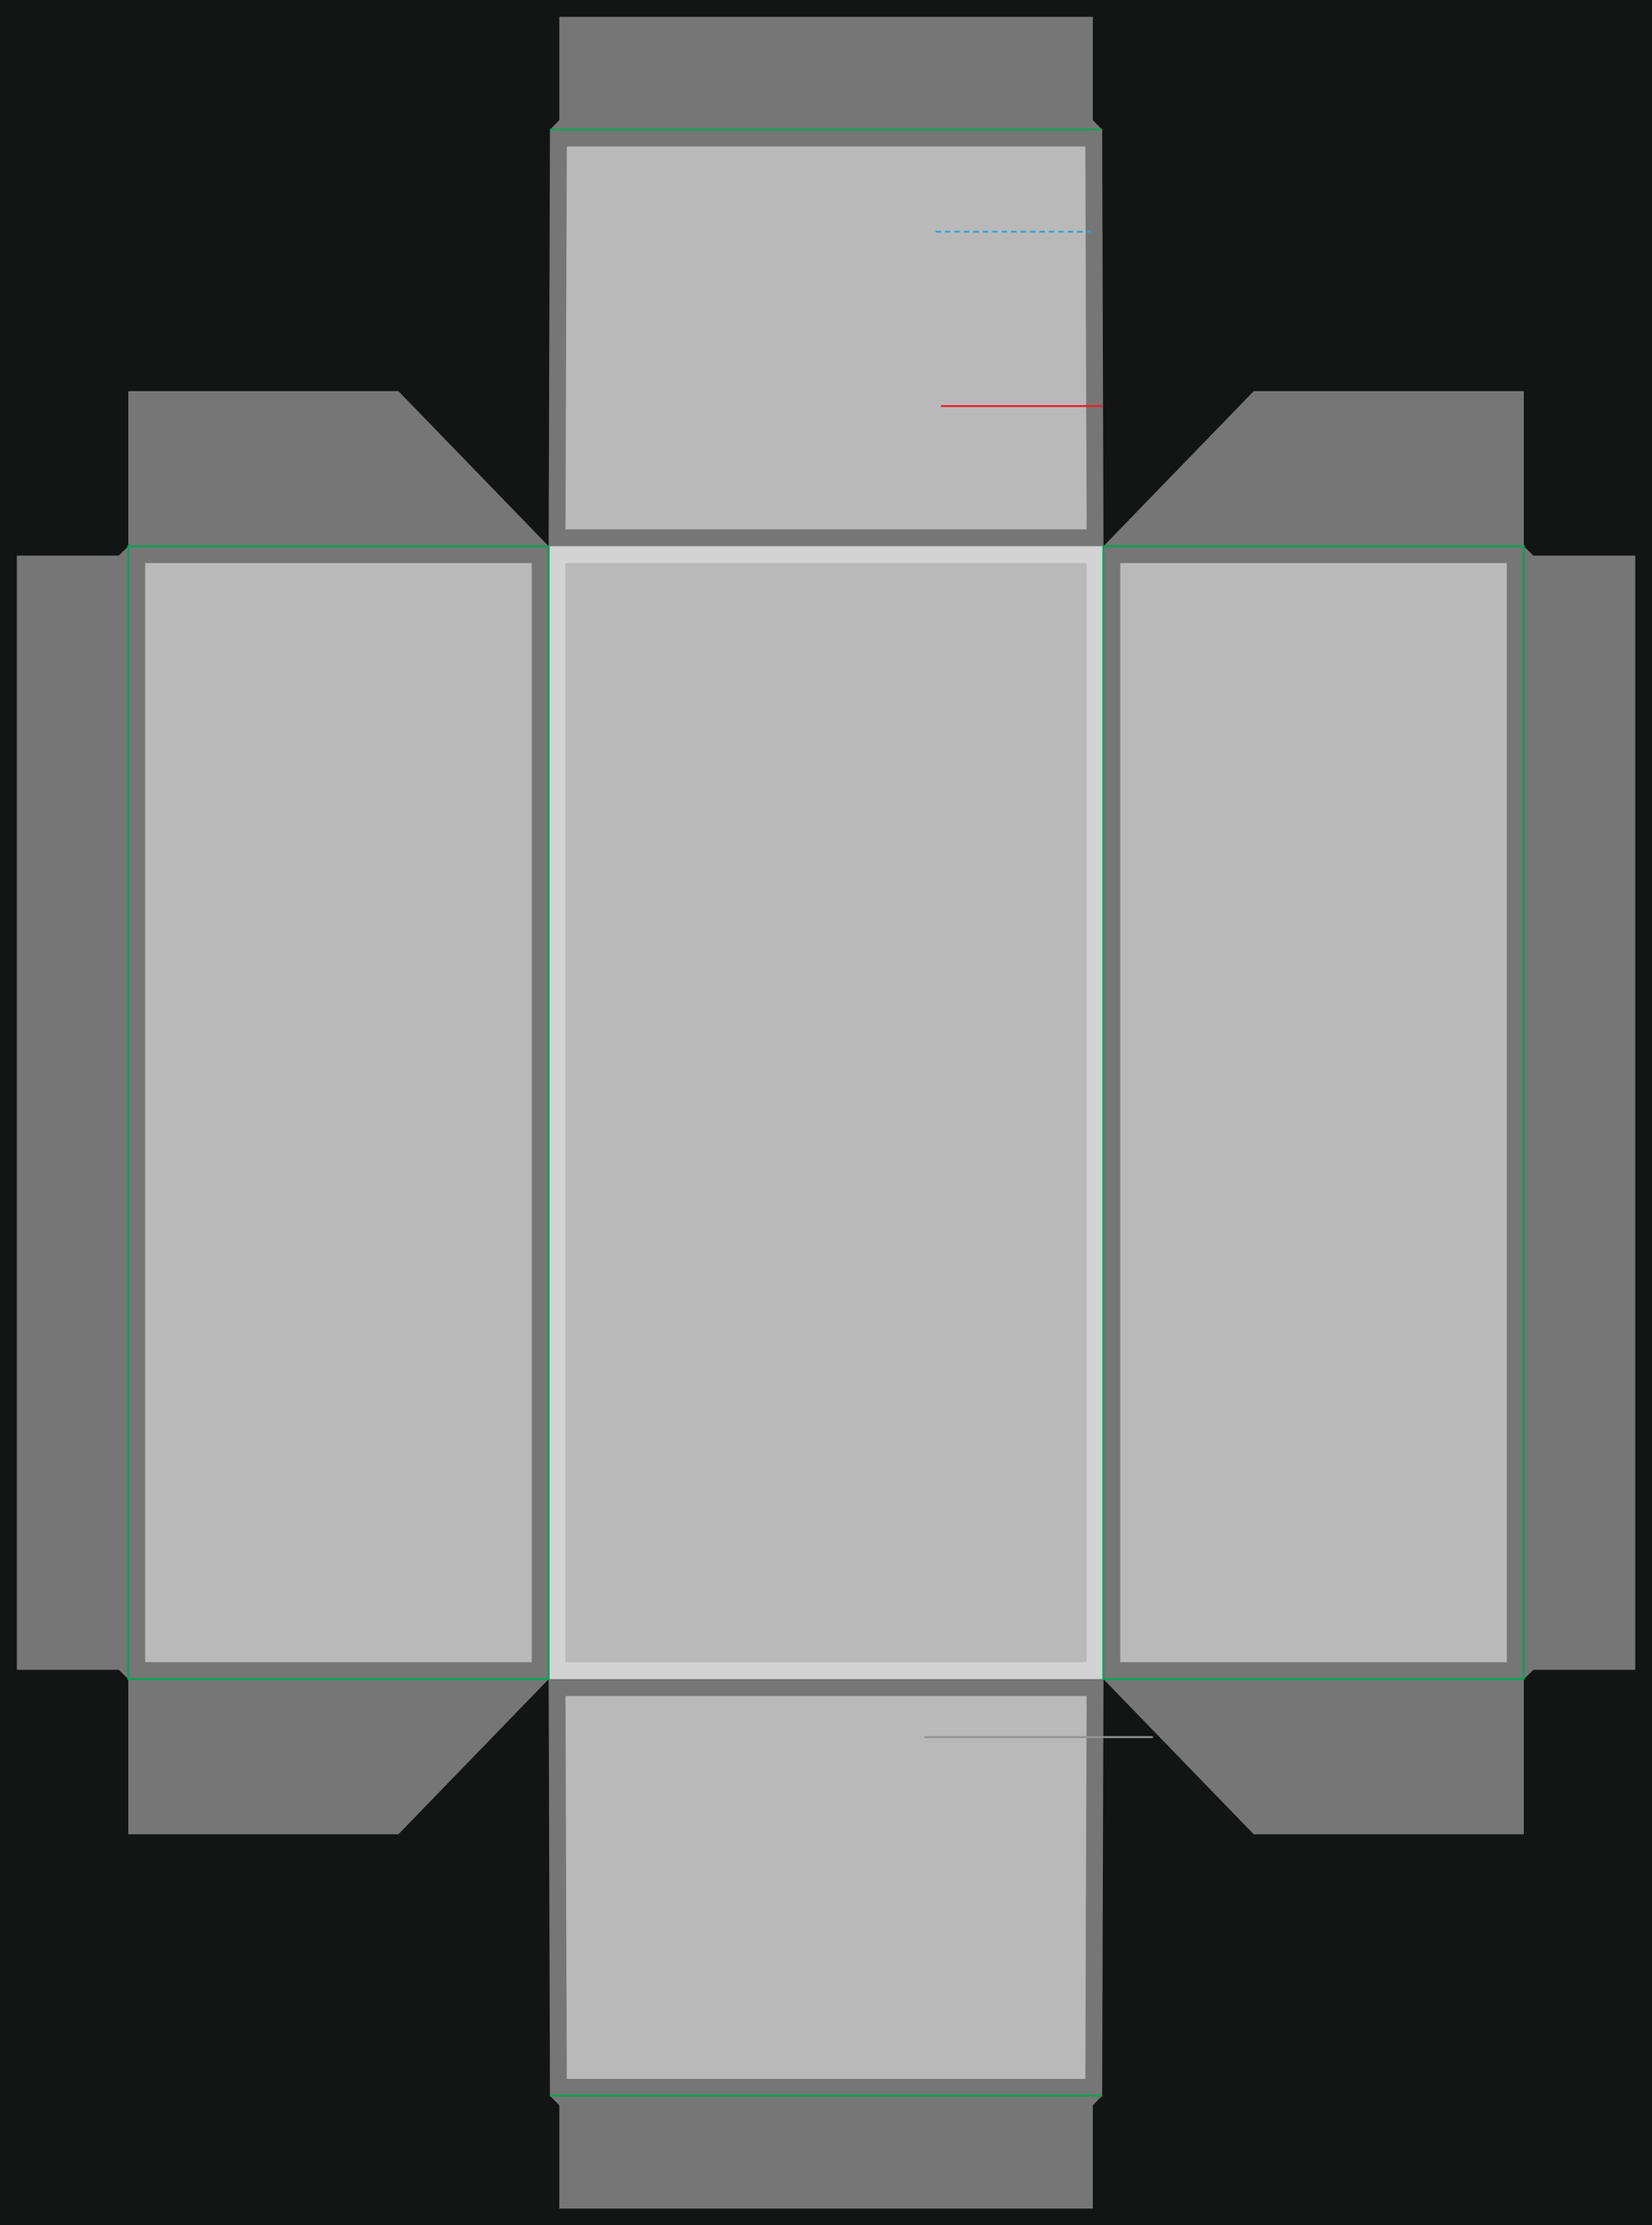 <?xml version="1.0" encoding="UTF-8" standalone="no"?>
<svg
   version="1.1"
   id="Layer_1"
   x="0px"
   y="0px"
   viewBox="0 0 3675 4950"
   style="enable-background:new 0 0 882 1188;"
   xml:space="preserve"
   width="3675"
   height="4950"
   sodipodi:docname="DeckBoxFront.svg"
   inkscape:version="1.3.2 (091e20e, 2023-11-25, custom)"
   xmlns:inkscape="http://www.inkscape.org/namespaces/inkscape"
   xmlns:sodipodi="http://sodipodi.sourceforge.net/DTD/sodipodi-0.dtd"
   xmlns="http://www.w3.org/2000/svg"
   xmlns:svg="http://www.w3.org/2000/svg"><defs
     id="defs1"><defs
   id="defs126">
	

	
	
	
	

	
	
	
	
	

	
	
	
	
	

		
		
		
		
		
		
		
		
		
		
	
		
		
		
		
		
		
		
		
		
		
		
		
		
		
		
		
		
		
		
		
		
		
		
		
		
		
		
		
		
		
		
		
		
		
		
		
		
		
		
		
		
		
		
		
		
		
		
		
		
		
		
		
		
		
		
		
		
		
		
		
		
		
		
		
		
		
		
		
		
		
		
		
			
		
		
		
		
		
		
		
		
		
		
		
		
		
		
		
		
		
		
		
		
		
		
		
		
		
		
		
		
		
		
		
		
		
		
		
		
		
		
		
		
		
		
		
		
		
		
		
		
		
		
		
		
		
	
		
		
		
		
		
		
	
		
		
		
		
		
	
		
		
		
		
		
		
		
		
		
	
		
	
		
		
	</defs><sodipodi:namedview
   id="namedview126"
   pagecolor="#505050"
   bordercolor="#eeeeee"
   borderopacity="1"
   inkscape:showpageshadow="0"
   inkscape:pageopacity="0"
   inkscape:pagecheckerboard="0"
   inkscape:deskcolor="#d1d1d1"
   inkscape:zoom="0.72727272"
   inkscape:cx="1824.625"
   inkscape:cy="1489.8125"
   inkscape:window-width="2560"
   inkscape:window-height="1351"
   inkscape:window-x="-9"
   inkscape:window-y="-9"
   inkscape:window-maximized="1"
   inkscape:current-layer="Layer_1" />
<style
   type="text/css"
   id="style1">
	.st0{fill:#929497;}
	.st1{fill:#FFFFFF;stroke:#EA2227;stroke-miterlimit:10;}
	.st2{fill:none;stroke:#00ADEE;stroke-miterlimit:10;stroke-dasharray:12;}
	.st3{fill:none;stroke:#00A551;stroke-miterlimit:10;}
	.st4{fill:none;stroke:#929497;}
	.st5{fill:#231F20;}
	.st6{font-family:'Arial-Black';}
	.st7{font-size:11.474px;}
	.st8{font-family:'Arial-BoldMT';}
	.st9{font-size:9.561px;}
	.st10{fill:#EC1E28;}
	.st11{fill:none;stroke:#EC1E28;}
	.st12{fill:#2BA6DE;}
	.st13{fill:none;stroke:#2BA6DE;stroke-dasharray:12,9;}
	.st14{fill:#D0D2D3;}
	.st15{font-size:16.349px;}
	.st16{font-size:12.727px;}
	.st17{fill-rule:evenodd;clip-rule:evenodd;}
	.st18{fill-rule:evenodd;clip-rule:evenodd;fill:#B7D333;}
	.st19{fill-rule:evenodd;clip-rule:evenodd;fill:#FFFFFF;}
	.st20{fill-rule:evenodd;clip-rule:evenodd;fill:#4C4849;}
	.st21{fill:#4C4849;}
	.st22{fill:#FFFFFF;}
</style>





</defs><rect
     class="st0"
     width="3675"
     height="4950"
     id="rect1"
     x="-1.47e-05"
     y="-1.98e-05"
     style="stroke-width:4.167;fill:#131414;fill-opacity:1" /><path
     id="clipping"
     style="fill:#767676;stroke-miterlimit:10;stroke:none"
     class="st1"
     transform="matrix(4.167,0,0,4.167,-1.47e-5,-1.98e-5)"
     d="m 298.6,64.1 -5,5.1 -0.7,222.4 -80.2,-82.8 H 68.5 v 82.8 l -5.1,5 H 9 v 594.8 h 54.4 l 5.1,5 v 82.8 h 144.2 l 80.2,-82.8 0.7,222.4 5,5.1 v 55.1 h 284.8 v -55.1 l 5,-5.1 0.7,-222.4 80.2,82.8 h 144.2 v -82.8 l 5.1,-5 H 873 V 296.6 h -54.4 l -5.1,-5 V 208.8 H 669.3 l -80.2,82.8 -0.7,-222.4 -5,-5.1 V 9 H 298.6 v 55.1" /><rect
     x="1220.417"
     y="1215"
     class="st3"
     width="1234.583"
     height="2520"
     id="actualSize"
     style="stroke-width:4.167;fill:#d3d3d3;fill-opacity:1;stroke:none" /><polygon
     class="st2"
     points="301.9,905.4 580.1,905.4 579.4,1109.8 302.6,1109.8 "
     id="polygon1"
     transform="matrix(4.167,0,0,4.167,-1.47e-5,-1.98e-5)"
     style="fill:#b9b9b9;fill-opacity:1;stroke:none" /><path
     id="rect2"
     style="fill:#b9b9b9;stroke:none;stroke-width:4.167;stroke-miterlimit:10;stroke-dasharray:12;fill-opacity:1"
     class="st2"
     d="m 322.917,1252.5 h 860 v 2445 H 322.917 Z" /><rect
     x="2492.083"
     y="1252.5"
     class="st2"
     width="860"
     height="2445"
     id="rect3"
     style="stroke-width:4.167;stroke:none;fill:#b9b9b9;fill-opacity:1" /><path
     id="rect4"
     style="fill:#b9b9b9;stroke:none;stroke-width:4.167;stroke-miterlimit:10;stroke-dasharray:12;fill-opacity:1"
     class="st2"
     d="m 1257.917,1252.5 h 1159.583 v 2445 H 1257.917 Z" /><path
     id="polygon4"
     class="st2"
     transform="matrix(4.167,0,0,4.167,-1.47e-5,-1.98e-5)"
     style="fill:#b9b9b9;stroke:none;stroke-miterlimit:10;stroke-dasharray:12;fill-opacity:1"
     d="M 580.1,282.6 H 301.9 l 0.7,-204.4 h 276.8 z" /><rect
     x="285.417"
     y="1215"
     class="st3"
     width="935"
     height="2520"
     id="rect5"
     style="stroke-width:4.167" /><rect
     x="2454.583"
     y="1215"
     class="st3"
     width="935"
     height="2520"
     id="rect6"
     style="stroke-width:4.167" /><line
     class="st3"
     x1="1223.333"
     y1="4661.667"
     x2="2451.667"
     y2="4661.667"
     id="line7"
     style="stroke-width:4.167" /><line
     class="st3"
     x1="1223.333"
     y1="288.333"
     x2="2451.667"
     y2="288.333"
     id="line8"
     style="stroke-width:4.167" /><line
     class="st4"
     x1="2056.25"
     y1="3864.167"
     x2="2564.583"
     y2="3864.167"
     id="line9"
     style="stroke-width:4.167" /><line
     class="st11"
     x1="2093.333"
     y1="903.333"
     x2="2453.333"
     y2="903.333"
     id="line11"
     style="stroke-width:4.167" /><line
     class="st13"
     x1="2081.25"
     y1="515.417"
     x2="2425"
     y2="515.417"
     id="line12"
     style="stroke-width:4.167" /><polygon
     class="st21"
     points=""
     id="polygon75"
     transform="matrix(4.167,0,0,4.167,-1.47e-5,-1.98e-5)" /><polygon
     class="st22"
     points=""
     id="polygon117"
     transform="matrix(4.167,0,0,4.167,-1.47e-5,-1.98e-5)" /></svg>
